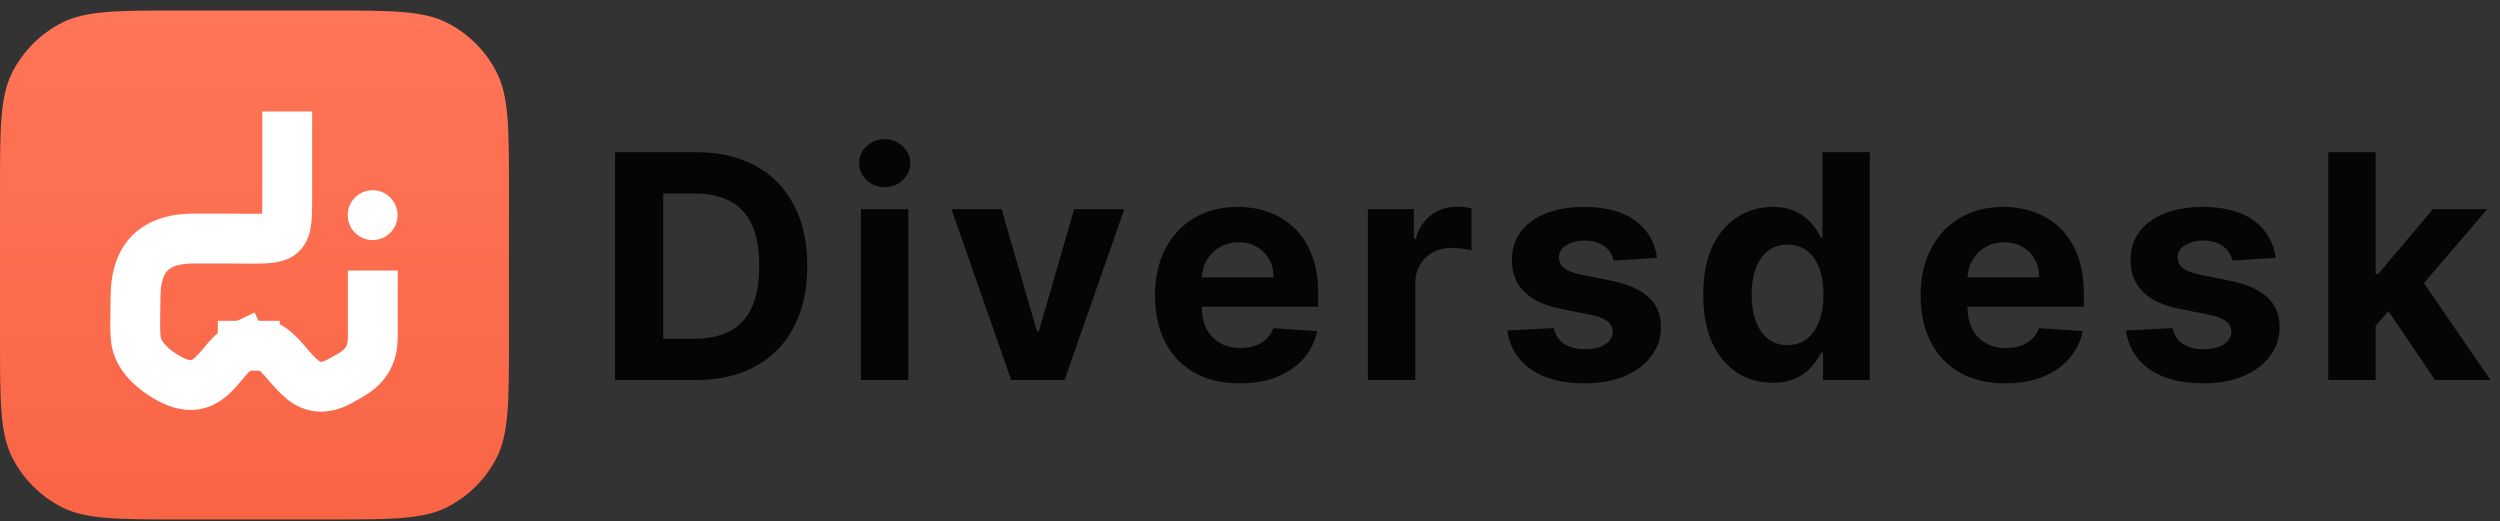 <svg width="163" height="34" viewBox="0 0 163 34" fill="none" xmlns="http://www.w3.org/2000/svg">
<rect x="0" y="0" width="163" height="34" fill="#333333" stroke="none"/>
<g clip-path="url(#clip0_616_6888)">
<path d="M0 12.484C0 8.354 0 6.289 0.804 4.711C1.511 3.324 2.639 2.196 4.026 1.489C5.604 0.685 7.669 0.685 11.799 0.685H21.385C25.515 0.685 27.58 0.685 29.158 1.489C30.545 2.196 31.674 3.324 32.38 4.711C33.184 6.289 33.184 8.354 33.184 12.484V22.07C33.184 26.2 33.184 28.265 32.38 29.843C31.674 31.23 30.545 32.358 29.158 33.066C27.58 33.869 25.515 33.869 21.385 33.869H11.799C7.669 33.869 5.604 33.869 4.026 33.066C2.639 32.358 1.511 31.23 0.804 29.843C0 28.265 0 26.2 0 22.07V12.484Z" fill="url(#paint0_linear_616_6888)"/>
<path d="M18.727 8.892C18.727 9.858 18.727 11.648 18.727 13.089C18.727 15.878 18.547 15.553 14.779 15.553C12.261 15.553 13.864 15.553 12.643 15.553C9.218 15.553 8.836 17.801 8.836 19.494C8.836 20.386 8.772 21.508 8.867 22.179C9.005 23.145 9.79 23.933 10.752 24.526C13.738 26.366 14.248 23.294 15.828 22.541M16.613 22.541C16.308 22.541 16.099 22.541 15.828 22.541M16.613 22.541H15.828M16.613 22.541C16.907 22.541 17.101 22.541 17.412 22.541C18.974 23.283 19.674 26.291 22.226 24.815C23.016 24.358 24.306 23.867 24.306 21.998V19.263" stroke="white" stroke-width="3.25" stroke-linecap="square"/>
<circle cx="24.296" cy="14.028" r="1.625" fill="white"/>
</g>
<path opacity="0.9" d="M45.368 24.777H40.103V9.923H45.412C46.906 9.923 48.192 10.22 49.27 10.815C50.349 11.405 51.178 12.254 51.758 13.361C52.343 14.468 52.636 15.793 52.636 17.335C52.636 18.883 52.343 20.212 51.758 21.325C51.178 22.437 50.344 23.29 49.256 23.885C48.173 24.48 46.877 24.777 45.368 24.777ZM43.243 22.086H45.238C46.166 22.086 46.947 21.922 47.581 21.593C48.219 21.259 48.697 20.744 49.017 20.048C49.341 19.347 49.502 18.443 49.502 17.335C49.502 16.238 49.341 15.341 49.017 14.645C48.697 13.948 48.221 13.436 47.588 13.107C46.954 12.778 46.173 12.614 45.245 12.614H43.243V22.086ZM56.13 24.777V13.636H59.22V24.777H56.13ZM57.682 12.2C57.222 12.2 56.828 12.048 56.5 11.743C56.176 11.434 56.014 11.064 56.014 10.634C56.014 10.208 56.176 9.843 56.5 9.538C56.828 9.229 57.222 9.074 57.682 9.074C58.141 9.074 58.533 9.229 58.857 9.538C59.186 9.843 59.35 10.208 59.35 10.634C59.35 11.064 59.186 11.434 58.857 11.743C58.533 12.048 58.141 12.2 57.682 12.2ZM73.306 13.636L69.412 24.777H65.93L62.035 13.636H65.299L67.613 21.608H67.729L70.035 13.636H73.306ZM80.831 24.995C79.685 24.995 78.699 24.763 77.872 24.298C77.05 23.829 76.417 23.167 75.972 22.311C75.527 21.45 75.305 20.433 75.305 19.258C75.305 18.111 75.527 17.106 75.972 16.24C76.417 15.375 77.043 14.7 77.85 14.217C78.663 13.733 79.615 13.491 80.708 13.491C81.443 13.491 82.127 13.61 82.761 13.847C83.399 14.079 83.955 14.429 84.429 14.898C84.907 15.367 85.28 15.957 85.546 16.668C85.812 17.374 85.945 18.201 85.945 19.149V19.997H76.537V18.082H83.036C83.036 17.638 82.939 17.244 82.746 16.9C82.553 16.557 82.284 16.289 81.941 16.095C81.603 15.897 81.209 15.798 80.759 15.798C80.29 15.798 79.874 15.907 79.511 16.124C79.153 16.337 78.873 16.625 78.67 16.987C78.467 17.345 78.363 17.744 78.358 18.184V20.005C78.358 20.556 78.46 21.032 78.663 21.433C78.871 21.835 79.163 22.144 79.54 22.362C79.917 22.579 80.365 22.688 80.882 22.688C81.225 22.688 81.54 22.64 81.825 22.543C82.11 22.446 82.355 22.301 82.558 22.108C82.761 21.915 82.915 21.678 83.022 21.397L85.879 21.586C85.734 22.272 85.437 22.872 84.987 23.384C84.543 23.892 83.967 24.289 83.261 24.574C82.56 24.855 81.75 24.995 80.831 24.995ZM89.187 24.777V13.636H92.182V15.58H92.298C92.501 14.889 92.842 14.367 93.321 14.014C93.799 13.656 94.351 13.477 94.975 13.477C95.129 13.477 95.296 13.486 95.475 13.506C95.654 13.525 95.811 13.552 95.946 13.586V16.327C95.801 16.284 95.601 16.245 95.344 16.211C95.088 16.177 94.854 16.16 94.641 16.16C94.186 16.16 93.78 16.26 93.422 16.458C93.069 16.651 92.789 16.922 92.581 17.27C92.378 17.618 92.276 18.02 92.276 18.474V24.777H89.187ZM108.039 16.813L105.21 16.987C105.162 16.745 105.058 16.528 104.898 16.334C104.739 16.136 104.528 15.979 104.267 15.863C104.011 15.742 103.704 15.682 103.346 15.682C102.867 15.682 102.464 15.783 102.135 15.986C101.806 16.185 101.642 16.451 101.642 16.784C101.642 17.05 101.748 17.275 101.961 17.459C102.174 17.642 102.539 17.79 103.056 17.901L105.072 18.307C106.155 18.53 106.963 18.888 107.495 19.381C108.027 19.874 108.293 20.522 108.293 21.325C108.293 22.055 108.078 22.695 107.647 23.247C107.222 23.798 106.637 24.228 105.892 24.538C105.152 24.842 104.299 24.995 103.332 24.995C101.857 24.995 100.682 24.688 99.807 24.074C98.936 23.455 98.426 22.613 98.276 21.549L101.315 21.39C101.407 21.84 101.63 22.183 101.983 22.42C102.335 22.652 102.788 22.768 103.339 22.768C103.88 22.768 104.316 22.664 104.644 22.456C104.978 22.243 105.147 21.97 105.152 21.637C105.147 21.356 105.029 21.126 104.797 20.948C104.565 20.764 104.207 20.623 103.723 20.527L101.794 20.142C100.706 19.925 99.896 19.548 99.364 19.011C98.837 18.474 98.574 17.79 98.574 16.958C98.574 16.243 98.767 15.626 99.154 15.109C99.546 14.591 100.094 14.193 100.8 13.912C101.511 13.632 102.343 13.491 103.295 13.491C104.702 13.491 105.81 13.789 106.617 14.383C107.43 14.978 107.903 15.788 108.039 16.813ZM115.569 24.958C114.723 24.958 113.956 24.741 113.27 24.306C112.588 23.866 112.046 23.22 111.645 22.369C111.249 21.513 111.05 20.464 111.05 19.221C111.05 17.945 111.256 16.883 111.667 16.037C112.078 15.186 112.624 14.55 113.306 14.13C113.993 13.704 114.745 13.491 115.562 13.491C116.186 13.491 116.705 13.598 117.121 13.81C117.542 14.018 117.88 14.28 118.137 14.594C118.398 14.903 118.596 15.208 118.731 15.508H118.826V9.923H121.908V24.777H118.862V22.993H118.731C118.586 23.302 118.381 23.609 118.115 23.914C117.854 24.214 117.513 24.463 117.092 24.661C116.676 24.859 116.169 24.958 115.569 24.958ZM116.548 22.5C117.046 22.5 117.467 22.364 117.81 22.093C118.158 21.818 118.424 21.433 118.608 20.94C118.797 20.447 118.891 19.869 118.891 19.207C118.891 18.544 118.799 17.969 118.615 17.48C118.432 16.992 118.166 16.615 117.817 16.349C117.469 16.083 117.046 15.95 116.548 15.95C116.04 15.95 115.613 16.088 115.264 16.363C114.916 16.639 114.653 17.021 114.474 17.509C114.295 17.998 114.205 18.564 114.205 19.207C114.205 19.855 114.295 20.428 114.474 20.926C114.658 21.419 114.921 21.806 115.264 22.086C115.613 22.362 116.04 22.5 116.548 22.5ZM130.751 24.995C129.605 24.995 128.619 24.763 127.792 24.298C126.97 23.829 126.337 23.167 125.892 22.311C125.447 21.45 125.224 20.433 125.224 19.258C125.224 18.111 125.447 17.106 125.892 16.24C126.337 15.375 126.963 14.7 127.77 14.217C128.583 13.733 129.535 13.491 130.628 13.491C131.363 13.491 132.047 13.61 132.681 13.847C133.319 14.079 133.875 14.429 134.349 14.898C134.827 15.367 135.2 15.957 135.466 16.668C135.732 17.374 135.865 18.201 135.865 19.149V19.997H126.457V18.082H132.956C132.956 17.638 132.859 17.244 132.666 16.9C132.473 16.557 132.204 16.289 131.861 16.095C131.522 15.897 131.128 15.798 130.679 15.798C130.21 15.798 129.794 15.907 129.431 16.124C129.073 16.337 128.793 16.625 128.59 16.987C128.387 17.345 128.283 17.744 128.278 18.184V20.005C128.278 20.556 128.379 21.032 128.583 21.433C128.79 21.835 129.083 22.144 129.46 22.362C129.837 22.579 130.285 22.688 130.802 22.688C131.145 22.688 131.46 22.64 131.745 22.543C132.03 22.446 132.274 22.301 132.477 22.108C132.681 21.915 132.835 21.678 132.942 21.397L135.799 21.586C135.654 22.272 135.357 22.872 134.907 23.384C134.462 23.892 133.887 24.289 133.181 24.574C132.48 24.855 131.67 24.995 130.751 24.995ZM148.376 16.813L145.547 16.987C145.499 16.745 145.395 16.528 145.235 16.334C145.076 16.136 144.865 15.979 144.604 15.863C144.348 15.742 144.041 15.682 143.683 15.682C143.204 15.682 142.801 15.783 142.472 15.986C142.143 16.185 141.979 16.451 141.979 16.784C141.979 17.05 142.085 17.275 142.298 17.459C142.511 17.642 142.876 17.79 143.393 17.901L145.409 18.307C146.493 18.53 147.3 18.888 147.832 19.381C148.364 19.874 148.63 20.522 148.63 21.325C148.63 22.055 148.415 22.695 147.984 23.247C147.559 23.798 146.974 24.228 146.229 24.538C145.489 24.842 144.636 24.995 143.669 24.995C142.194 24.995 141.019 24.688 140.144 24.074C139.273 23.455 138.763 22.613 138.613 21.549L141.652 21.39C141.744 21.84 141.967 22.183 142.32 22.42C142.673 22.652 143.125 22.768 143.676 22.768C144.217 22.768 144.653 22.664 144.981 22.456C145.315 22.243 145.484 21.97 145.489 21.637C145.484 21.356 145.366 21.126 145.134 20.948C144.902 20.764 144.544 20.623 144.06 20.527L142.131 20.142C141.043 19.925 140.233 19.548 139.701 19.011C139.174 18.474 138.911 17.79 138.911 16.958C138.911 16.243 139.104 15.626 139.491 15.109C139.883 14.591 140.431 14.193 141.137 13.912C141.848 13.632 142.68 13.491 143.632 13.491C145.039 13.491 146.147 13.789 146.954 14.383C147.767 14.978 148.241 15.788 148.376 16.813ZM154.601 21.571L154.608 17.865H155.057L158.626 13.636H162.173L157.378 19.236H156.646L154.601 21.571ZM151.801 24.777V9.923H154.891V24.777H151.801ZM158.764 24.777L155.485 19.925L157.545 17.742L162.383 24.777H158.764Z" 
class="fill-current text-neutral-900 dark:text-white" fill="currentColor"/>
<defs>
<linearGradient id="paint0_linear_616_6888" x1="16.592" y1="0.685" x2="16.592" y2="33.869" gradientUnits="userSpaceOnUse">
<stop stop-color="#FF7557"/>
<stop offset="1" stop-color="#F86545"/>
</linearGradient>
<clipPath id="clip0_616_6888">
<rect width="33.184" height="33.184" fill="white" transform="translate(0 0.685)"/>
</clipPath>
</defs>
</svg>
